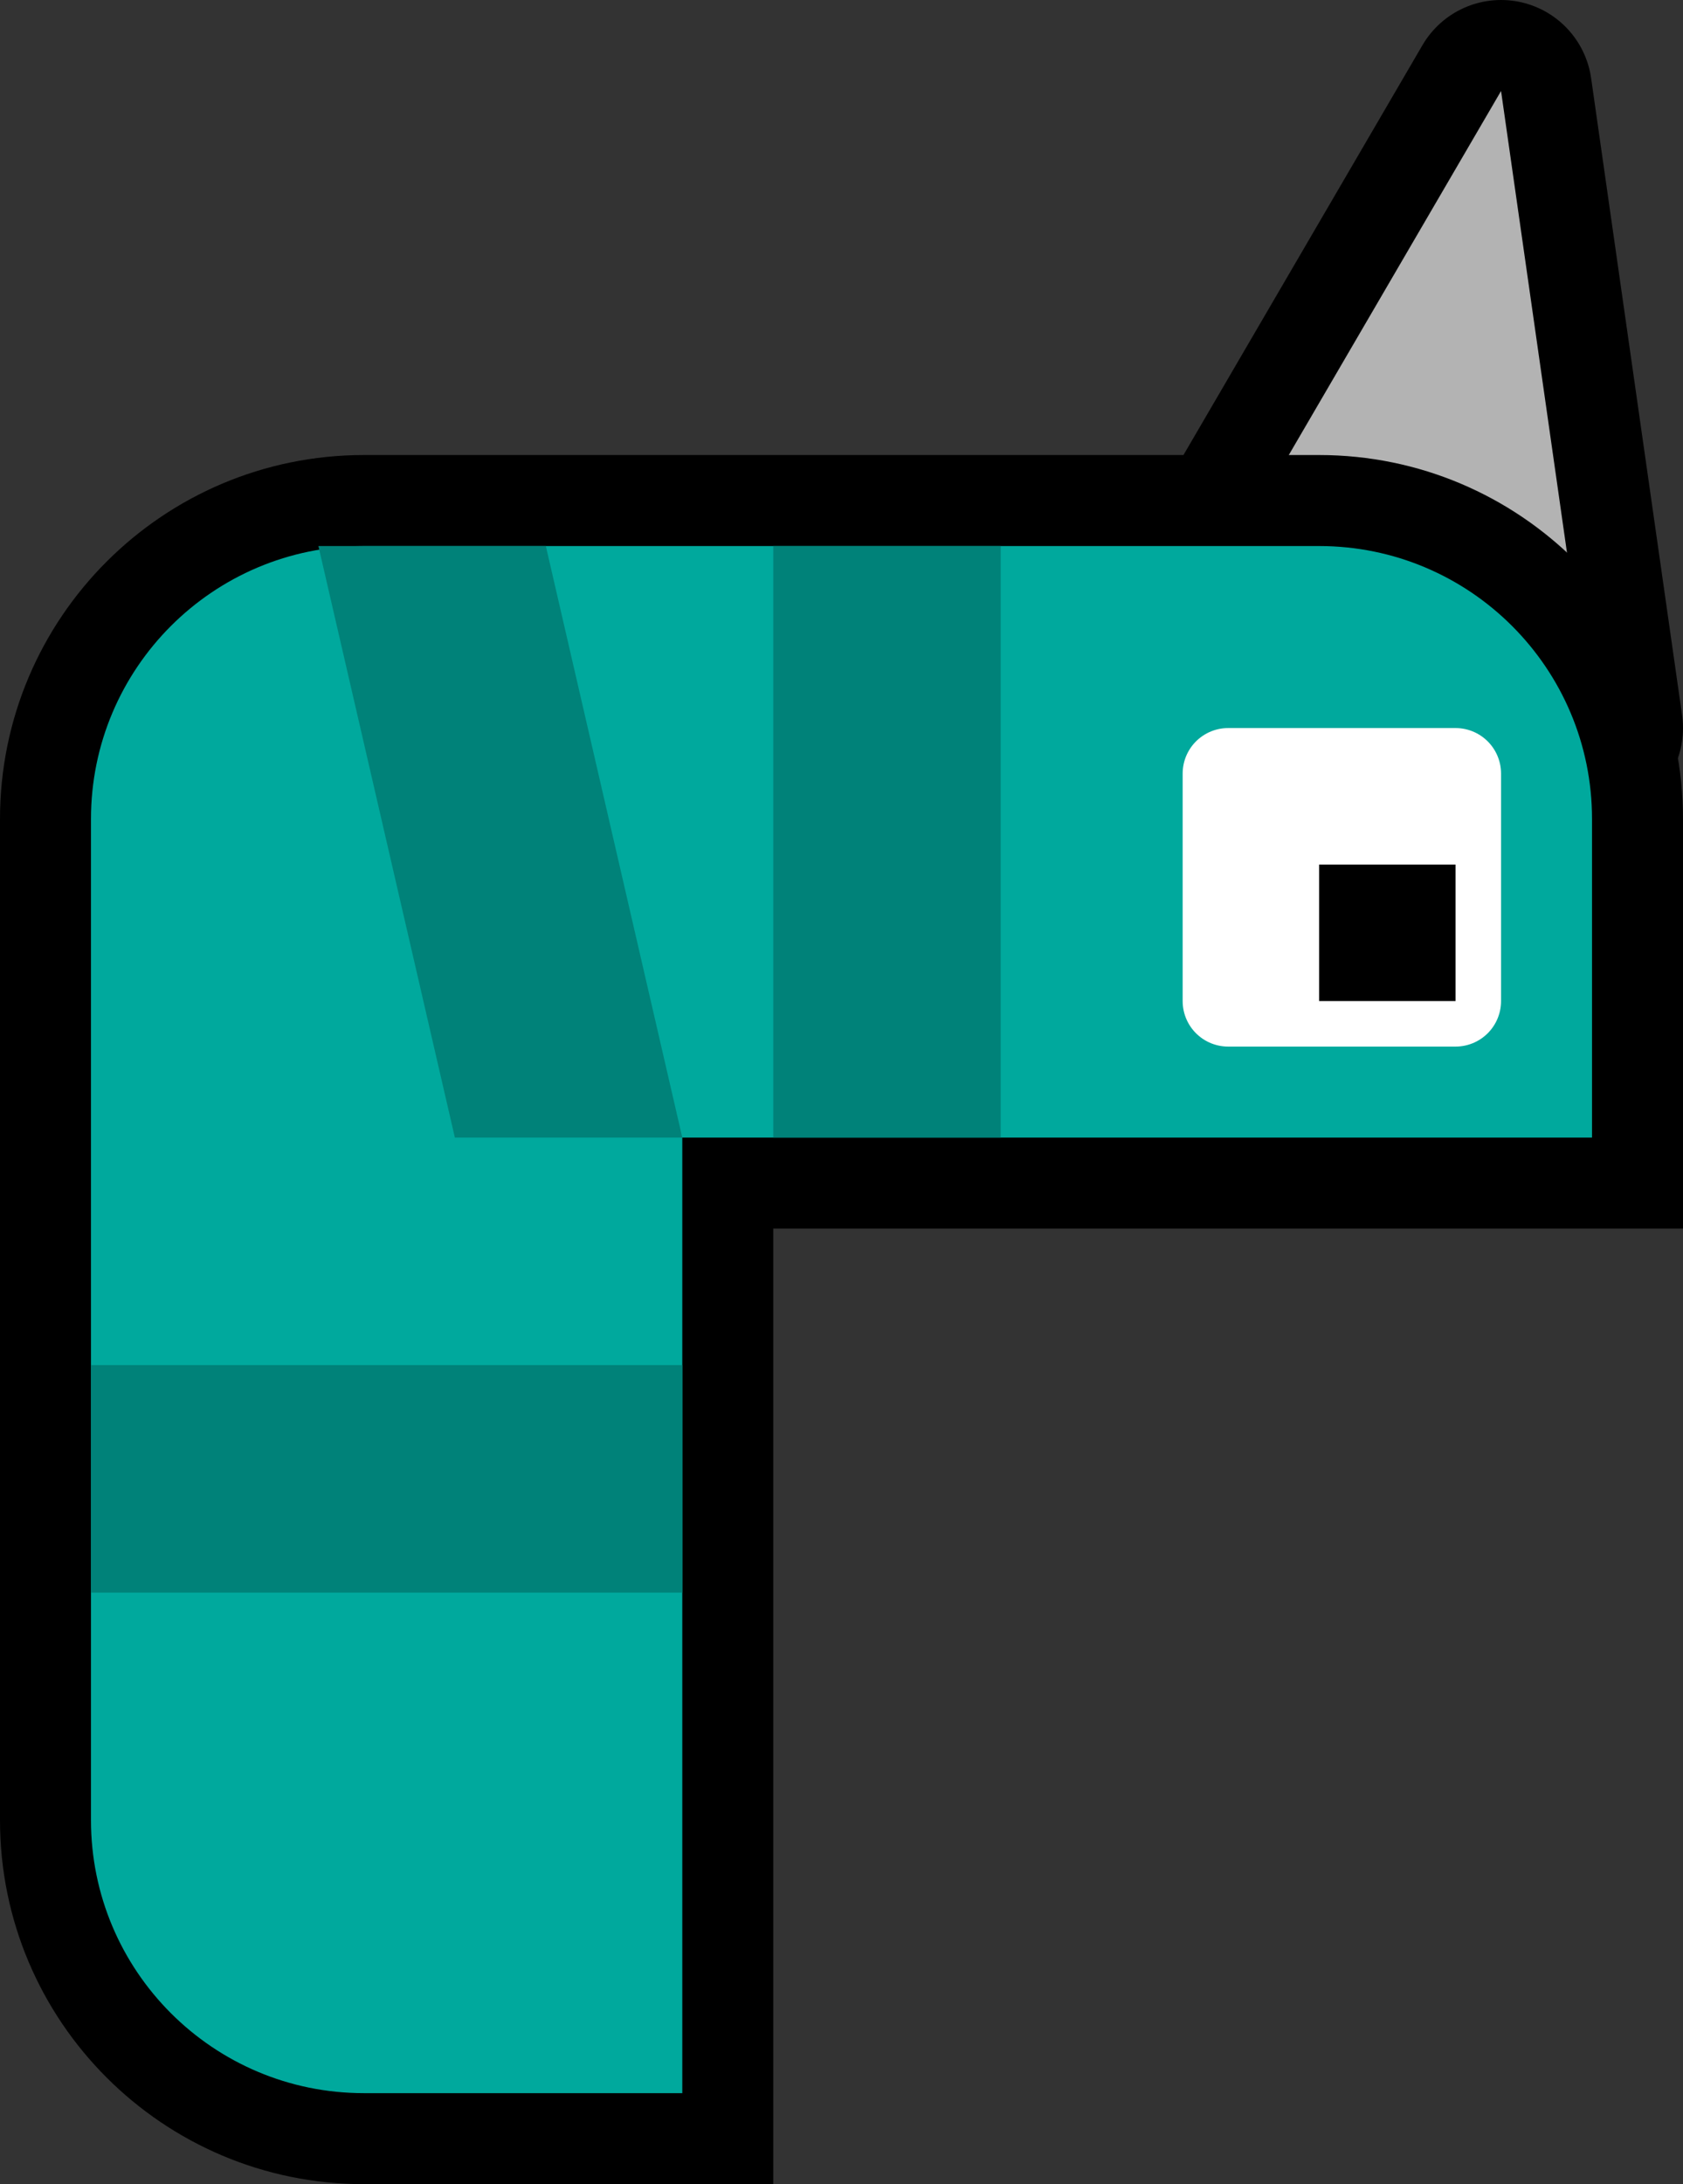 <svg version="1.1" xmlns="http://www.w3.org/2000/svg" xmlns:xlink="http://www.w3.org/1999/xlink" width="37" height="48" viewBox="0,0,37,48"><rect x="0" y="0" width="37" height="48" fill="#333333" stroke="none"/><g transform="translate(-205,-155)"><g data-paper-data="{&quot;isPaintingLayer&quot;:true}" fill-rule="nonzero" stroke-linecap="butt" stroke-miterlimit="10" stroke-dasharray="" stroke-dashoffset="0" style="mix-blend-mode: normal"><g><path d="M240,171l-9,-2l7,-12z" fill="none" stroke="#000000" stroke-width="4" stroke-linejoin="round"/><path d="M240,171l-9,-2l7,-12z" fill="#b3b3b3" stroke="none" stroke-width="1" stroke-linejoin="miter"/></g><g stroke="none" stroke-width="1" stroke-linejoin="miter"><path d="M222,203h-9c-4.418,0 -8,-3.582 -8,-8v-22c0,-4.418 3.582,-8 8,-8h21c4.418,0 8,3.582 8,8v9h-20zM213,169c-2.209,0 -4,1.791 -4,4v22c0,2.209 1.791,4 4,4h5v-21h20v-5c0,-2.209 -1.791,-4 -4,-4z" fill="#000000"/><path d="M240,180h-20v21h-7c-3.314,0 -6,-2.686 -6,-6v-22c0,-3.314 2.686,-6 6,-6h21c3.314,0 6,2.686 6,6z" fill="#00a99d"/></g><path d="M232,177v-5h5v5z" fill="#ffffff" stroke="#ffffff" stroke-width="2" stroke-linejoin="round"/><path d="M234,177v-3h3v3z" fill="#000000" stroke="none" stroke-width="1" stroke-linejoin="miter"/><path d="M222,180v-13h5v13z" fill="#008279" stroke="none" stroke-width="1" stroke-linejoin="miter"/><path d="M220,180h-5l-3,-13h5z" fill="#008279" stroke="none" stroke-width="1" stroke-linejoin="miter"/><path d="M220,190h-13v-5h13z" fill="#008279" stroke="none" stroke-width="1" stroke-linejoin="miter"/></g></g></svg>